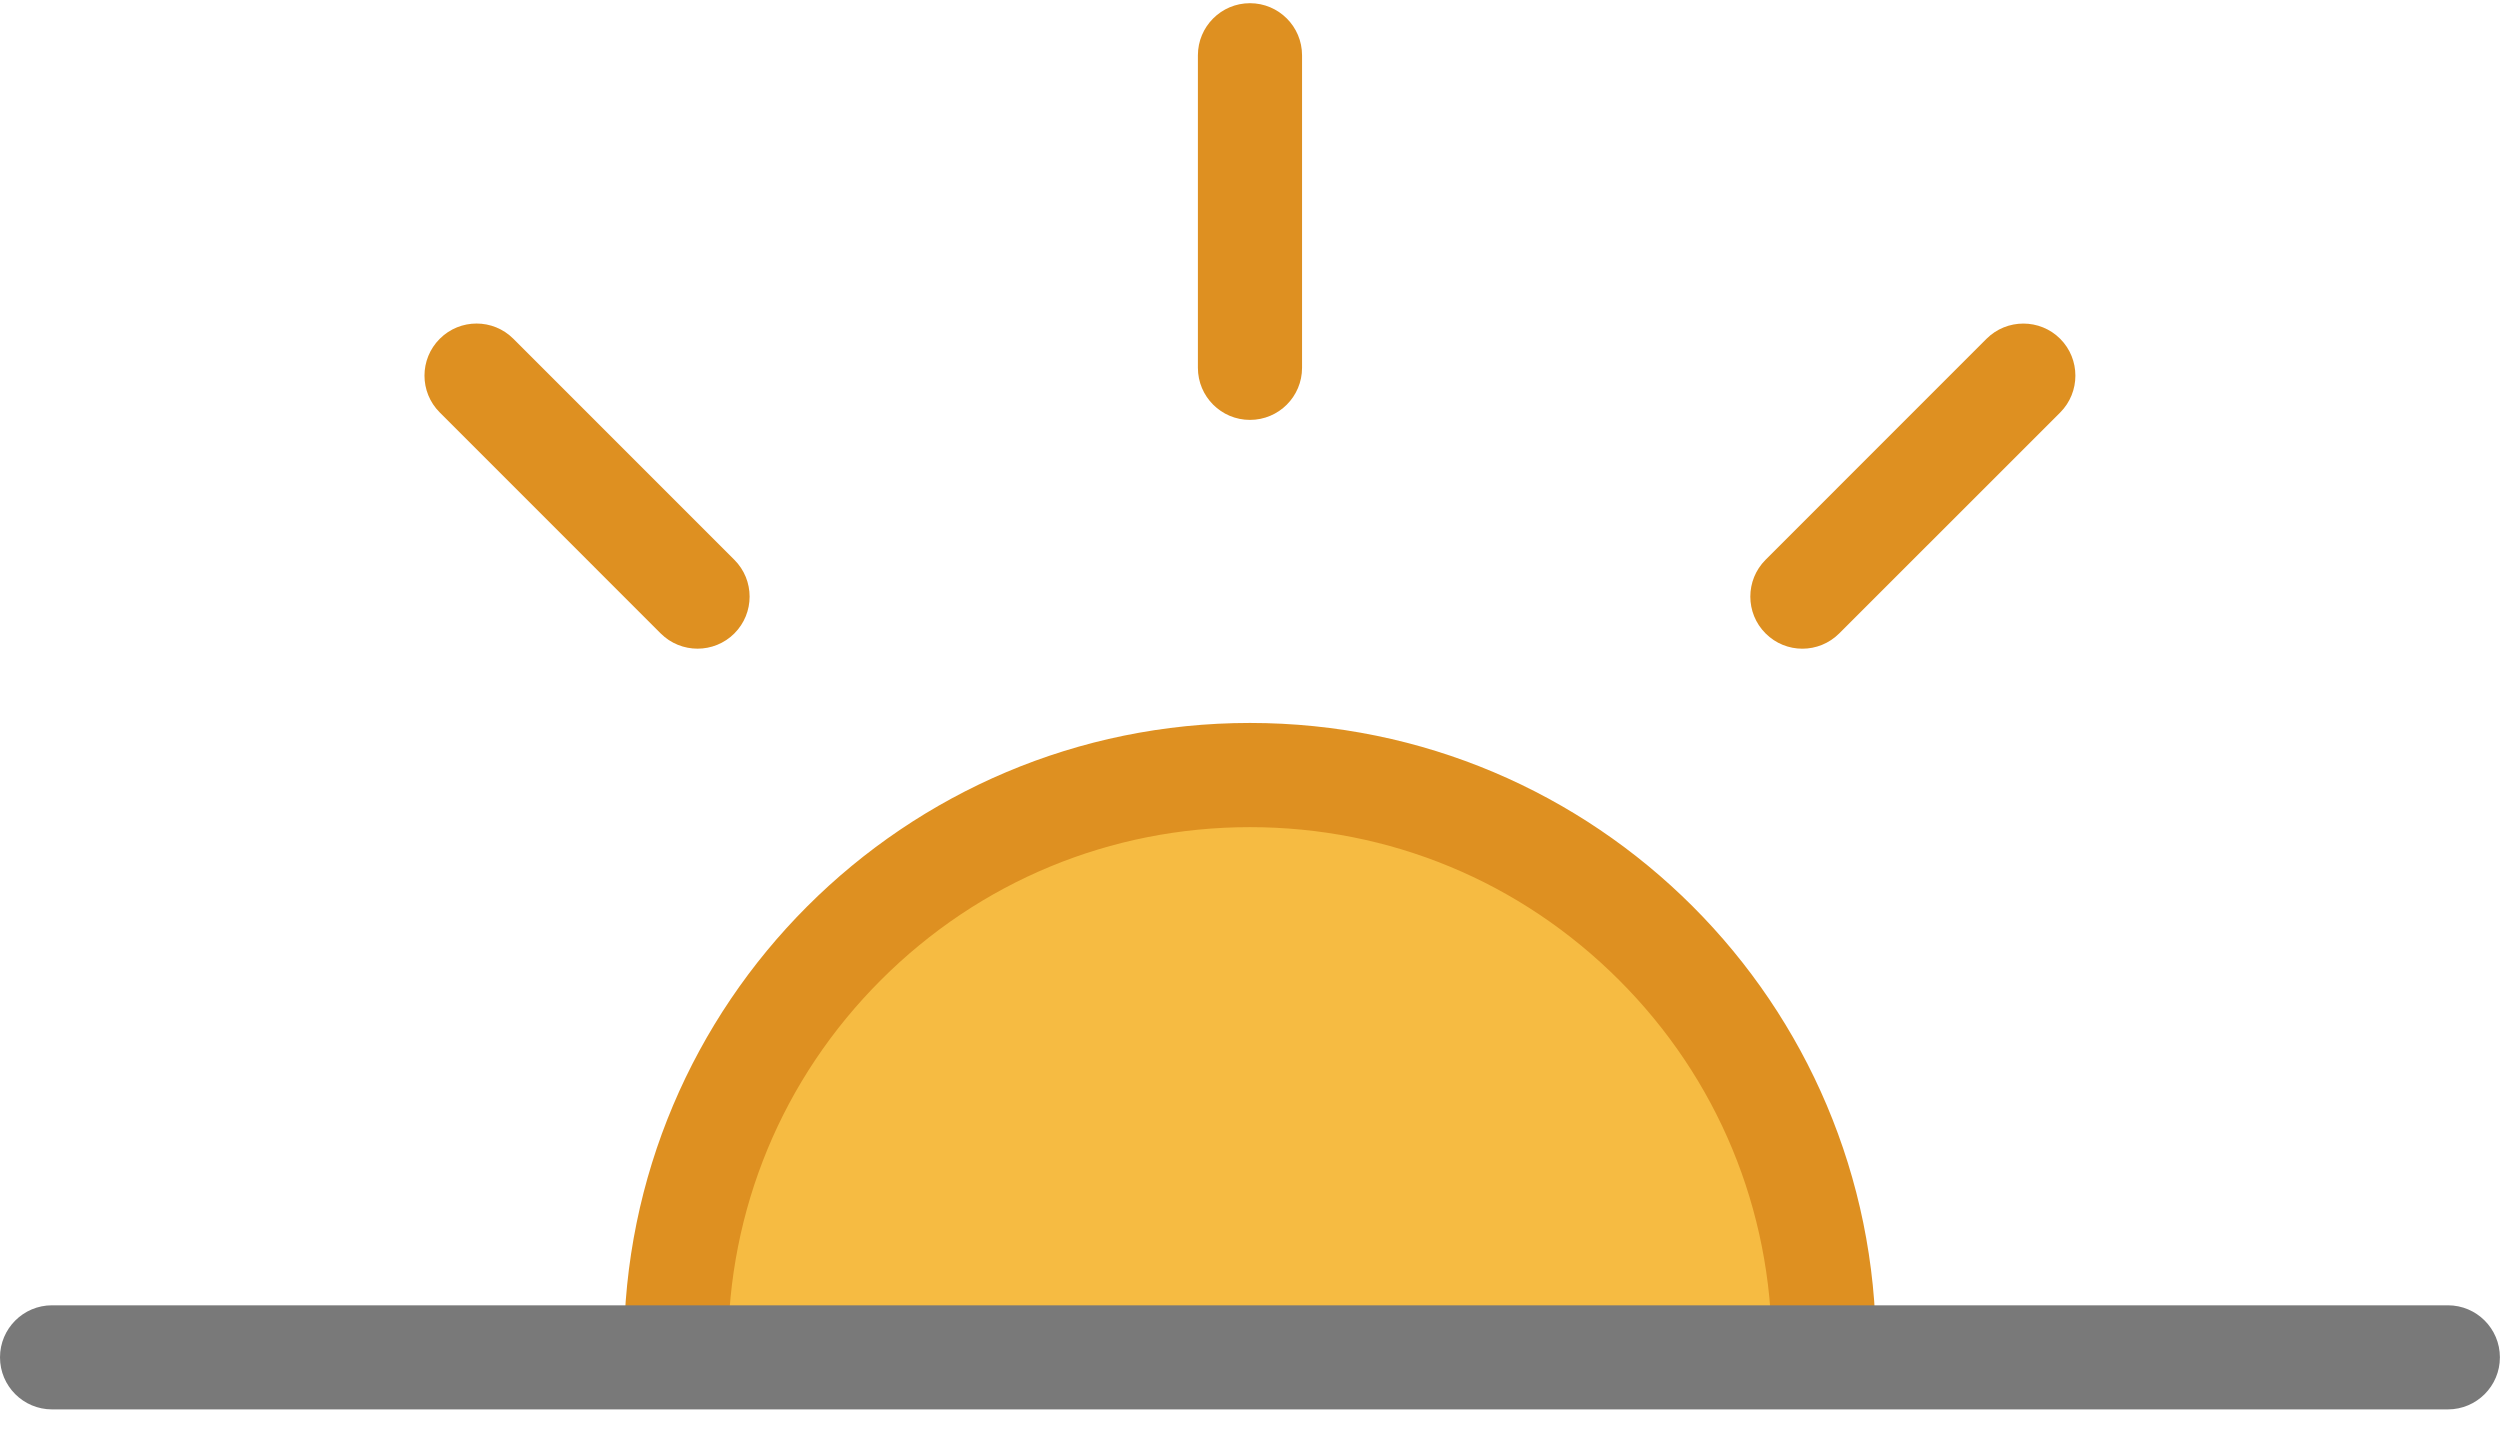 <?xml version="1.0" encoding="UTF-8"?>
<svg width="50px" height="29px" viewBox="0 0 50 29" version="1.1" xmlns="http://www.w3.org/2000/svg" xmlns:xlink="http://www.w3.org/1999/xlink">
    <!-- Generator: Sketch 53.2 (72643) - https://sketchapp.com -->
    <title>sunrise (1) copy 4</title>
    <desc>Created with Sketch.</desc>
    <g id="Page-1" stroke="none" stroke-width="1" fill="none" fill-rule="evenodd">
        <g id="sunrise-(1)-copy-4" fill-rule="nonzero">
            <g id="sunrise-(1)-copy-3">
                <path d="M39.73,6.776 L35.311,11.196 C34.905,11.603 34.905,12.262 35.311,12.668 C35.717,13.076 36.377,13.076 36.785,12.668 L41.204,8.25 C41.609,7.843 41.609,7.183 41.204,6.776 C40.798,6.37 40.137,6.37 39.73,6.776 Z" id="Path" fill="#DE9021"></path>
                <path d="M23.958,1.106 L23.958,7.356 C23.958,7.932 24.424,8.398 24.999,8.398 C25.575,8.398 26.041,7.932 26.041,7.356 L26.041,1.106 C26.041,0.531 25.575,0.064 24.999,0.064 C24.424,0.064 23.958,0.531 23.958,1.106 Z" id="Path" fill="#DE9021"></path>
                <g id="Group" transform="translate(8.398, 6.445)">
                    <path d="M0.397,1.804 L4.816,6.224 C5.223,6.63 5.883,6.63 6.289,6.224 C6.696,5.817 6.696,5.157 6.289,4.751 L1.87,0.331 C1.463,-0.076 0.804,-0.076 0.397,0.331 C-0.01,0.738 -0.01,1.398 0.397,1.804 Z" id="Path" fill="#DE9021"></path>
                    <path d="M5.121,20.536 C5.121,14.206 10.271,9.056 16.601,9.056 C22.93,9.056 28.081,14.205 28.081,20.536 C28.081,21.978 28.6,19.377 28.081,20.702 L5.121,20.536 Z" id="Path" fill="#F6BB42"></path>
                </g>
                <path d="M24.999,14.459 C18.084,14.459 12.478,20.065 12.478,26.981 L37.398,26.981 C38.125,25.396 37.52,28.84 37.52,26.981 C37.52,20.065 31.914,14.459 24.999,14.459 Z M14.561,26.982 C14.561,24.192 15.647,21.571 17.619,19.6 C19.59,17.628 22.211,16.543 24.999,16.543 C27.788,16.543 30.408,17.628 32.38,19.6 C34.353,21.571 35.437,24.192 35.437,26.982 L14.561,26.982 Z" id="Shape" fill="#DE9021"></path>
                <path d="M48.958,26.106 L1.041,26.106 C0.466,26.106 0,26.572 0,27.147 C0,27.722 0.466,28.188 1.041,28.188 L48.958,28.188 C49.532,28.188 49.998,27.722 49.998,27.147 C49.998,26.572 49.532,26.106 48.958,26.106 Z" id="Path" fill="#797979"></path>
            </g>
        </g>
    </g>
</svg>